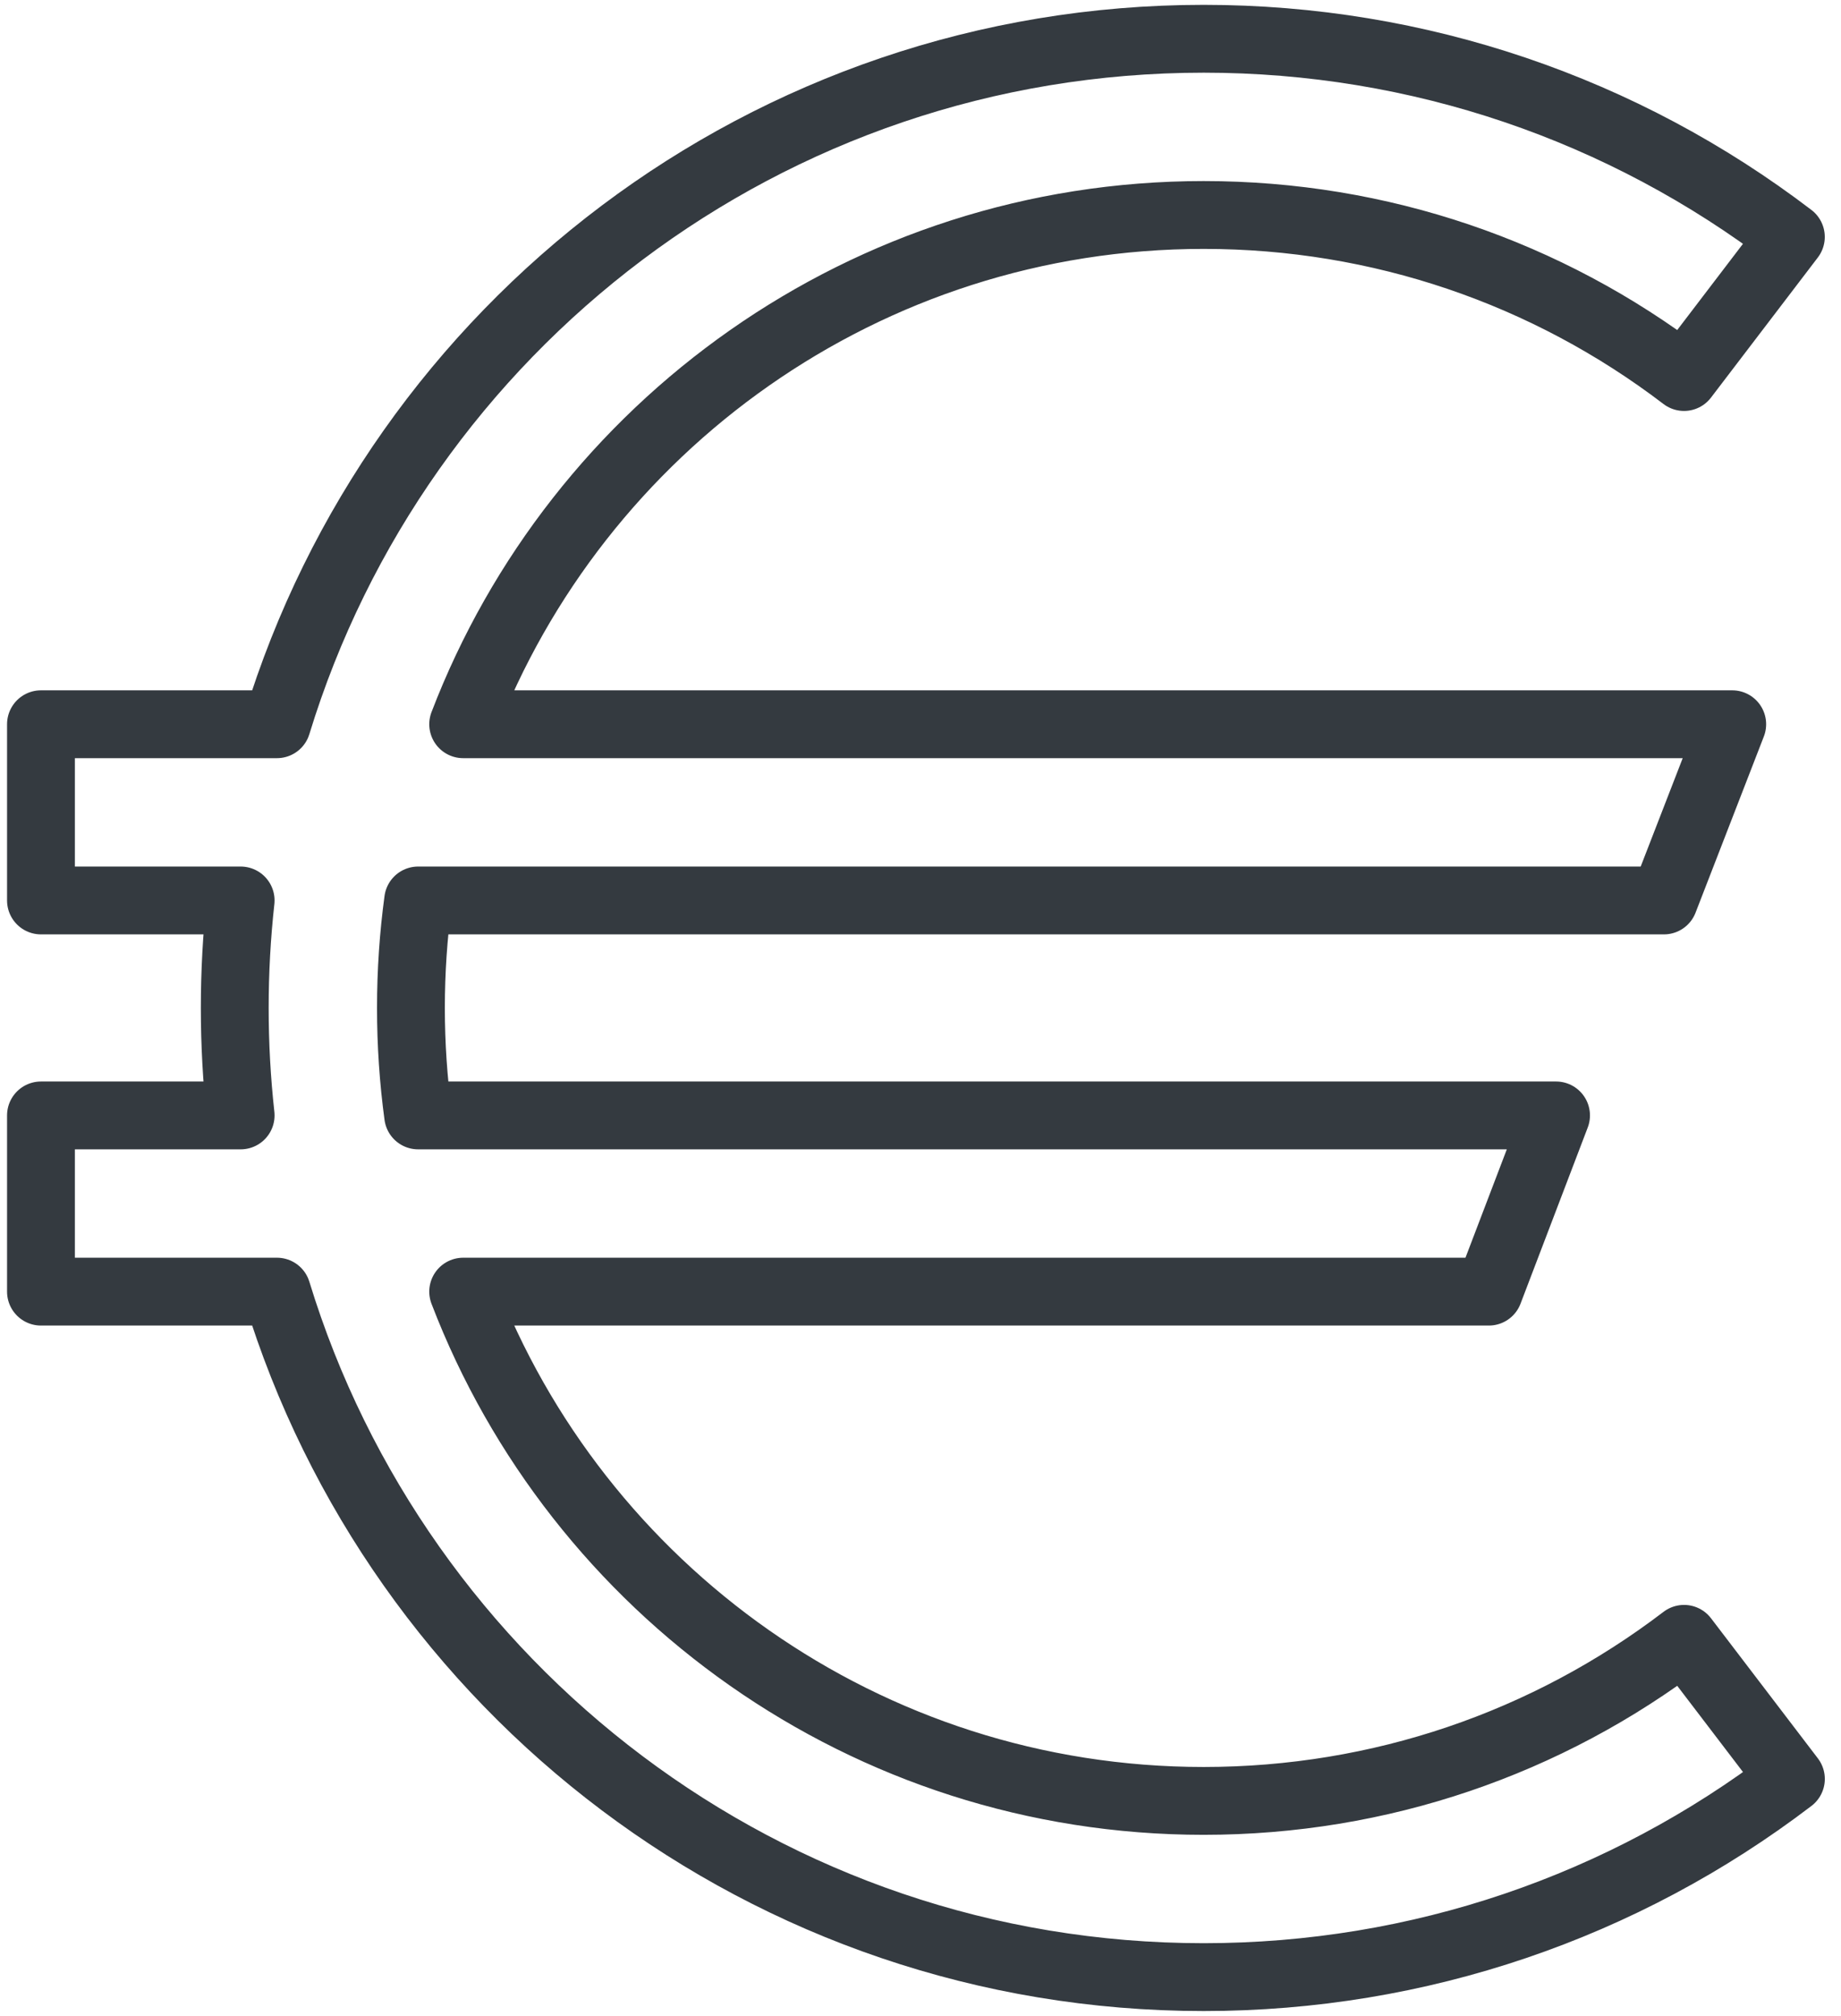 <?xml version="1.0" encoding="UTF-8"?>
<svg width="95px" height="104px" viewBox="0 0 95 104" version="1.1" xmlns="http://www.w3.org/2000/svg" xmlns:xlink="http://www.w3.org/1999/xlink">
    <!-- Generator: Sketch 47 (45396) - http://www.bohemiancoding.com/sketch -->
    <title>business-32</title>
    <desc>Created with Sketch.</desc>
    <defs></defs>
    <g id="ALL" stroke="none" stroke-width="1" fill="none" fill-rule="evenodd" stroke-linecap="round" fill-opacity="0" stroke-linejoin="round">
        <g id="Primary" transform="translate(-4254, -5351)" stroke="#343A40" fill-rule="nonzero" stroke-width="3.5" fill="#DBECFF">
            <g id="business-32" transform="translate(4256, 5353)">
                <path d="M19.577,55.545 C19.332,53.732 19.205,51.881 19.205,50 C19.205,48.119 19.332,46.268 19.577,44.455 L83.862,44.455 L87.387,35.364 L21.901,35.364 C27.789,19.999 42.678,9.091 60.114,9.091 C69.202,9.091 77.828,12.057 84.9,17.451 L90.413,10.223 C81.771,3.631 71.212,0 60.114,0 C37.592,0 18.548,14.891 12.29,35.364 L0.114,35.364 L0.114,44.455 L10.418,44.455 C10.217,46.275 10.114,48.126 10.114,50 C10.114,51.874 10.217,53.725 10.418,55.545 L0.114,55.545 L0.114,64.636 L12.29,64.636 C18.548,85.109 37.592,100 60.114,100 C71.213,100 81.772,96.369 90.415,89.776 L84.901,82.548 C77.829,87.942 69.203,90.909 60.114,90.909 C42.678,90.909 27.789,80.001 21.901,64.636 L74.827,64.636 L78.296,55.545 L19.577,55.545 L19.577,55.545 Z" id="Layer-1"></path>
            </g>
        </g>
    </g>
</svg>